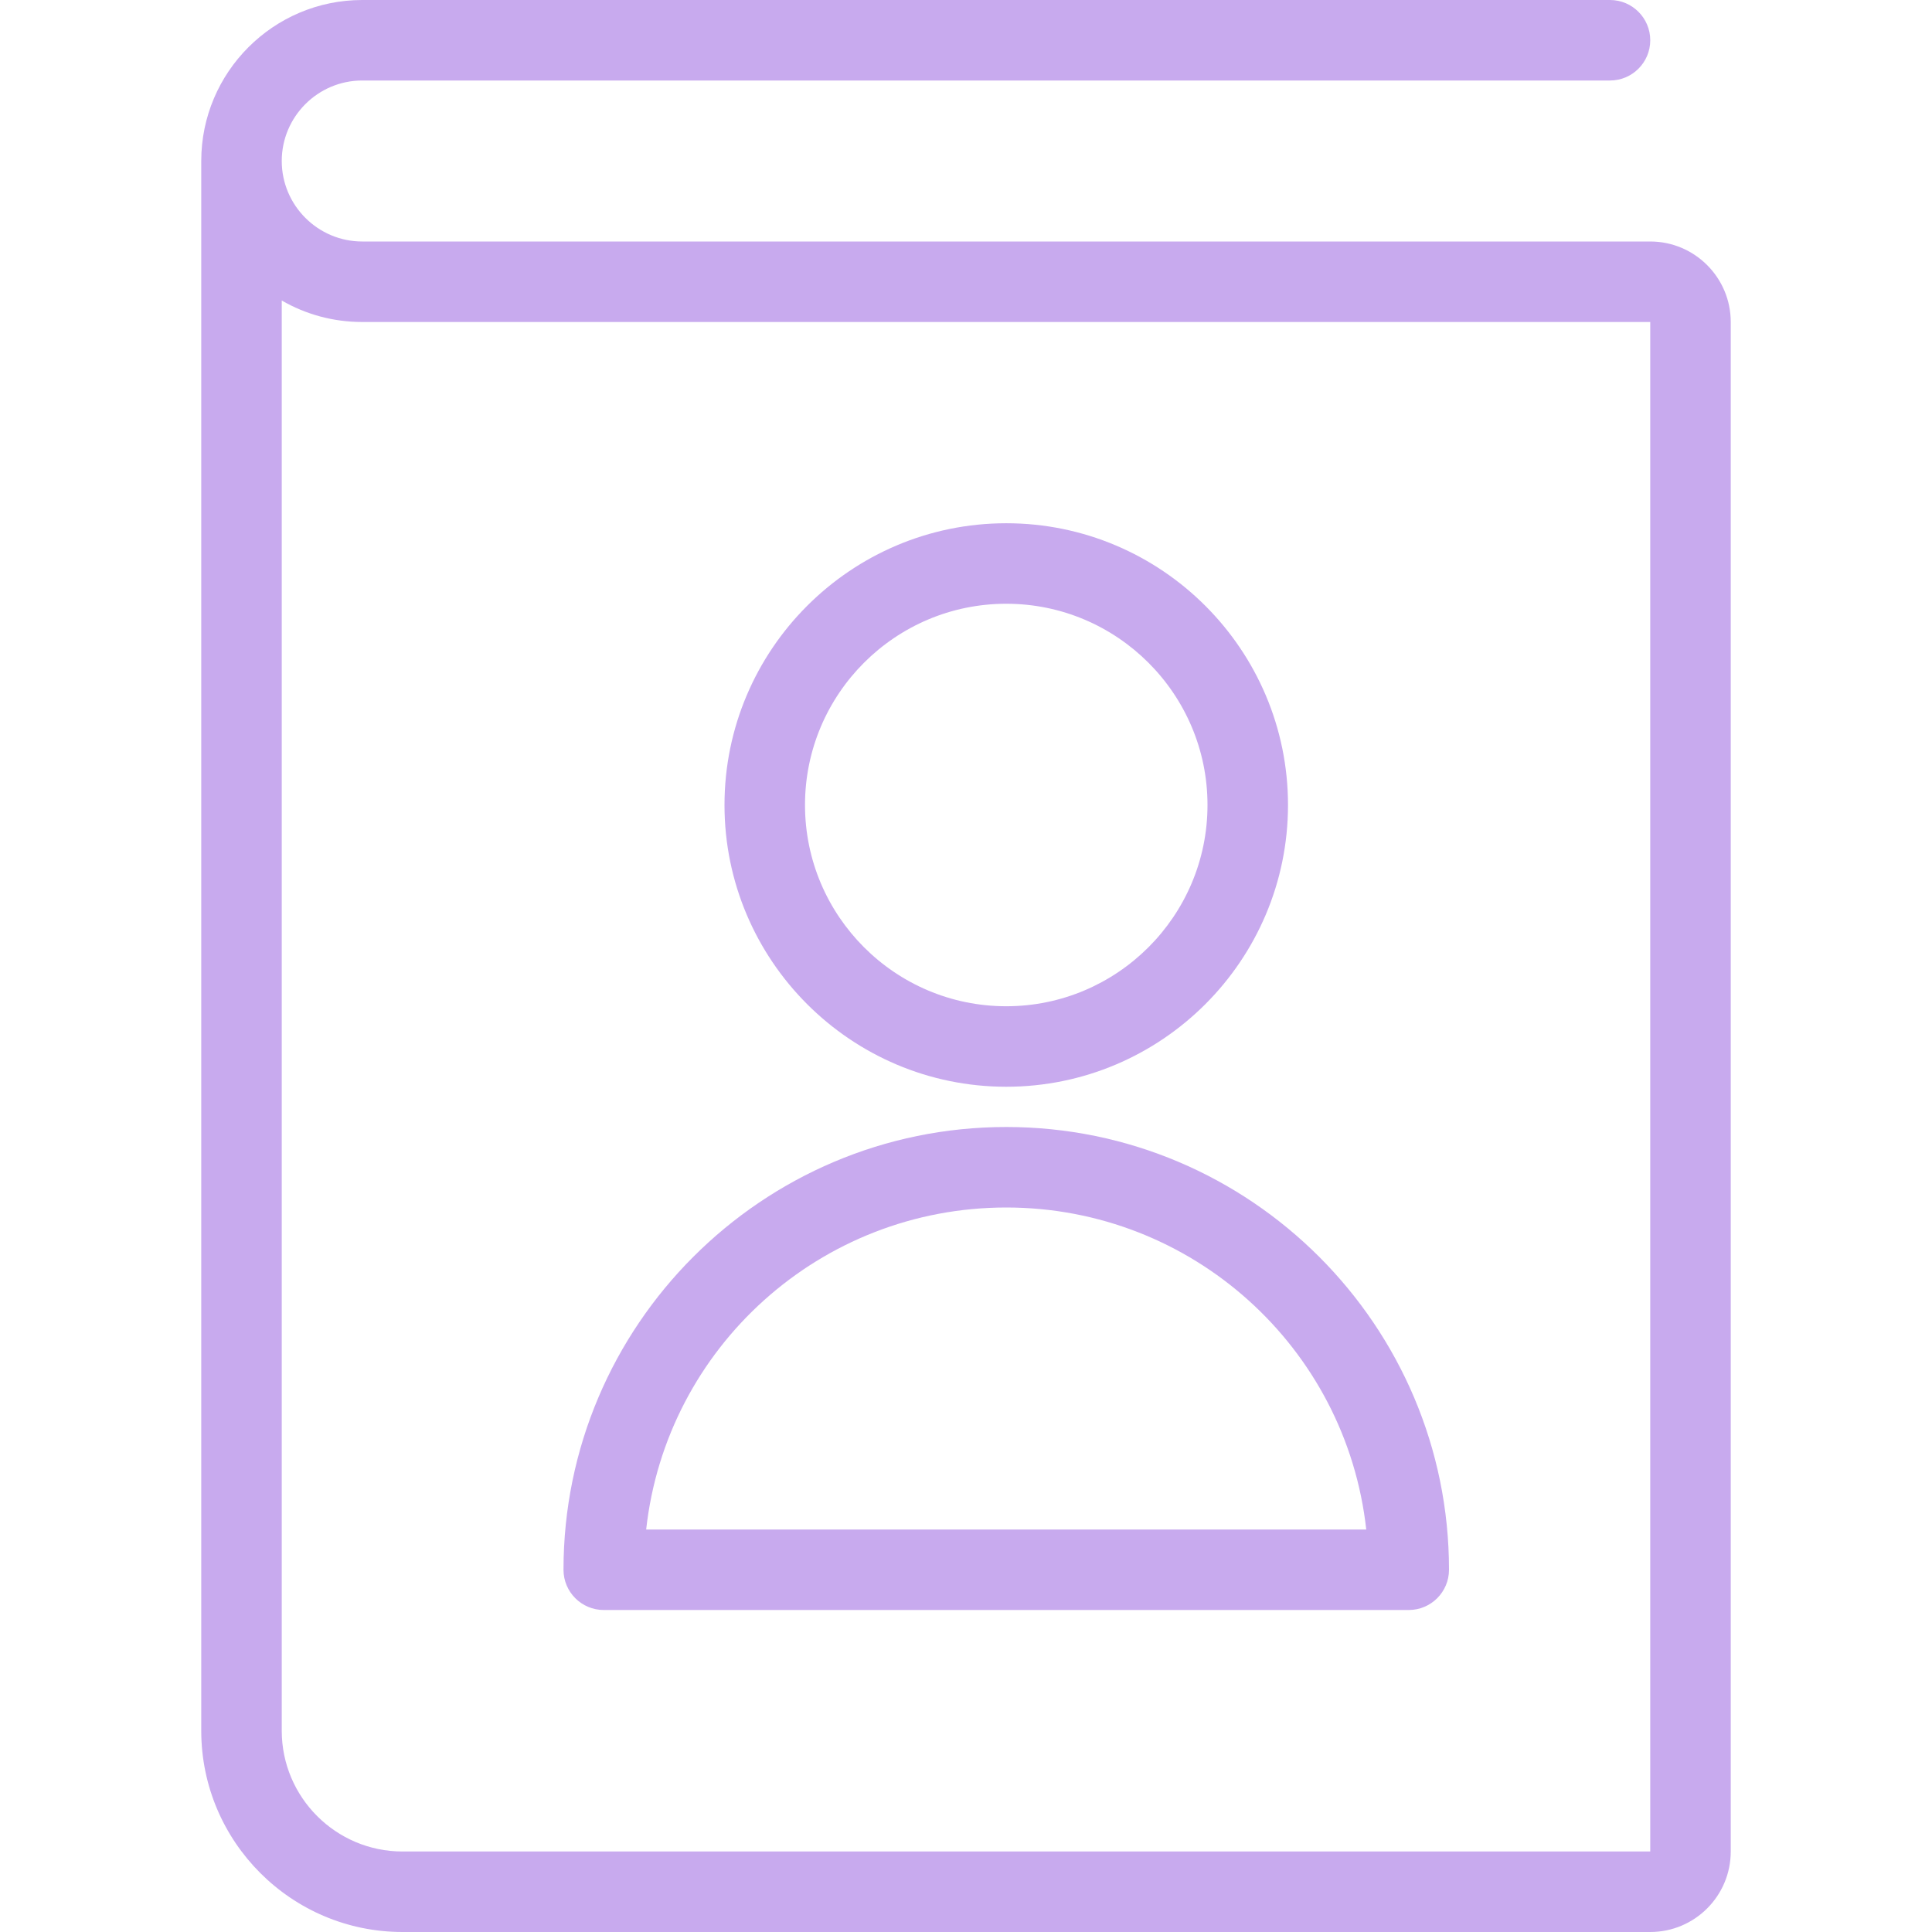 <svg width="24" height="24" viewBox="0 0 24 24" fill="none" xmlns="http://www.w3.org/2000/svg">
<path d="M5 24C3.621 24 2.5 22.878 2.5 21.5V2C2.5 0.897 3.397 0 4.5 0H20C20.276 0 20.5 0.224 20.5 0.5C20.5 0.776 20.276 1 20 1H4.5C3.949 1 3.5 1.449 3.5 2C3.5 2.551 3.949 3 4.5 3H20.5C21.052 3 21.5 3.449 21.5 4V23C21.5 23.552 21.052 24 20.5 24H5ZM3.5 21.5C3.5 22.327 4.173 23 5 23H20.5V4H4.5C4.143 4 3.801 3.907 3.5 3.733V21.5Z" fill="#C8AAEE"/>
<path d="M7.5 20C7.224 20 7 19.776 7 19.5C7 16.467 9.467 14 12.5 14C15.533 14 18 16.467 18 19.5C18 19.776 17.776 20 17.5 20H7.5ZM16.972 19C16.722 16.737 14.806 15 12.5 15C10.193 15 8.277 16.737 8.027 19H16.972Z" fill="#C8AAEE"/>
<path d="M12.5 13.5C10.57 13.5 9 11.93 9 10C9 8.07 10.57 6.5 12.5 6.5C14.43 6.5 16 8.07 16 10C16 11.93 14.43 13.5 12.5 13.5ZM12.5 7.5C11.121 7.5 10 8.621 10 10C10 11.379 11.121 12.5 12.5 12.5C13.878 12.5 15 11.379 15 10C15 8.621 13.878 7.5 12.5 7.5Z" fill="#C8AAEE"/>
</svg>
